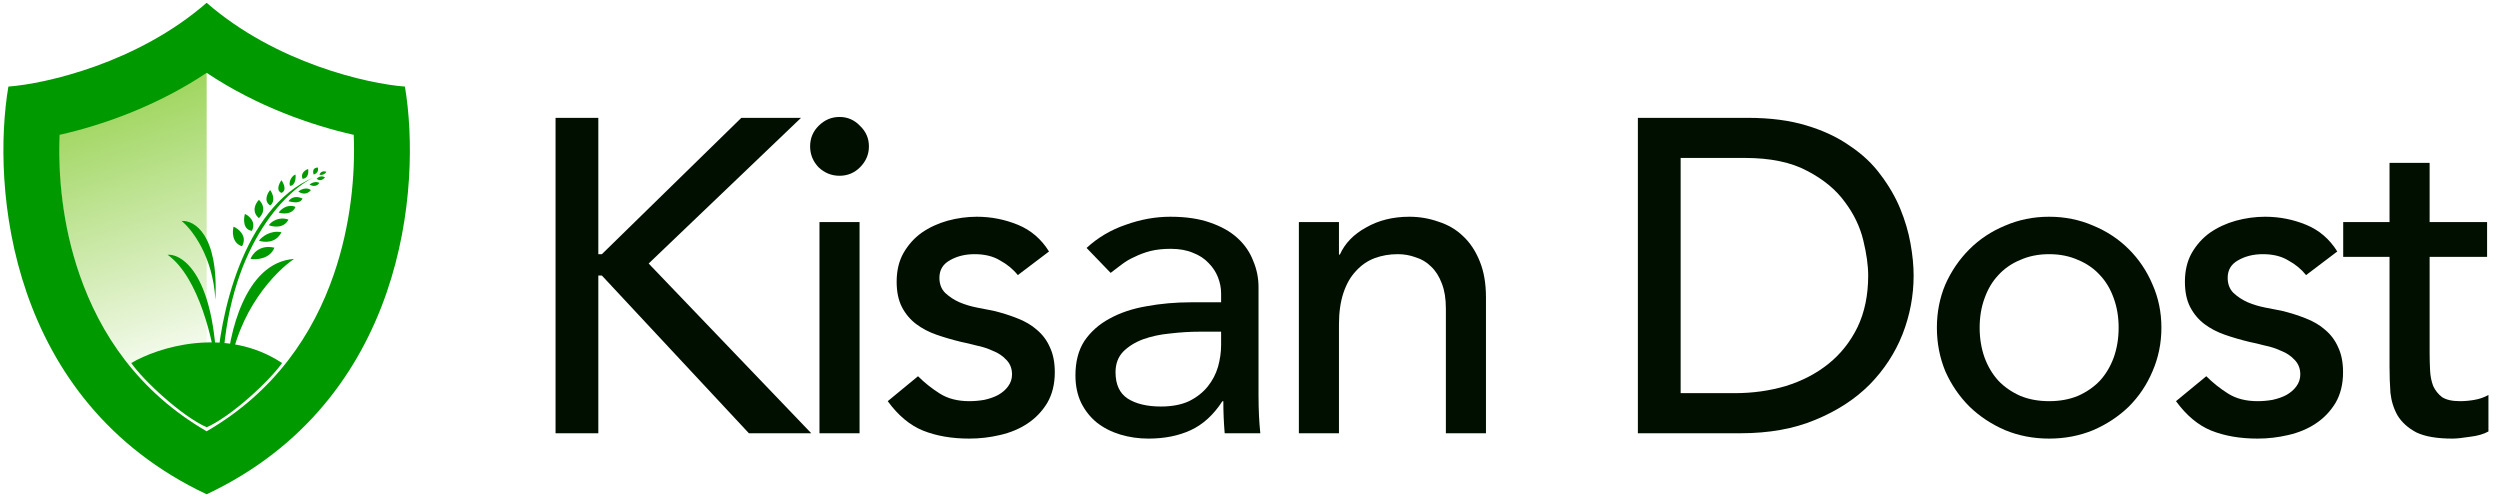 <svg width="171" height="34" viewBox="0 0 171 34" fill="none" xmlns="http://www.w3.org/2000/svg">
<g clip-path="url(#clip0_142_1760)">
<path d="M14.136 29.416V4.928C12.608 5.883 8.979 8.023 4.013 9.169C3.822 15.09 5.732 25.29 14.136 29.416Z" fill="url(#paint0_linear_142_1760)"/>
<path fill-rule="evenodd" clip-rule="evenodd" d="M0.573 5.922C3.119 5.731 9.397 4.317 14.134 0.191C18.871 4.317 25.149 5.731 27.696 5.922C28.842 12.735 27.734 27.391 14.134 33.809C0.534 27.391 -0.574 12.735 0.573 5.922ZM5.435 18.768C4.267 15.381 3.963 11.948 4.074 9.222C6.926 8.581 10.666 7.295 14.134 4.983C17.603 7.295 21.343 8.581 24.195 9.222C24.306 11.948 24.001 15.381 22.833 18.768C21.429 22.842 18.809 26.787 14.134 29.5C9.46 26.787 6.84 22.842 5.435 18.768Z" fill="#009900"/>
<path d="M19.293 24.832C15.442 22.275 10.761 23.766 8.979 24.832C9.81 26.023 12.417 28.461 14.136 29.225C15.855 28.461 18.461 26.023 19.293 24.832Z" fill="#009900"/>
<path d="M14.827 25.404C14.602 23.385 13.615 18.961 11.461 17.423C12.519 17.359 14.673 18.865 14.827 25.404C14.987 21.846 16.538 14.211 21.462 12.134C19.507 13.063 15.519 17.019 15.211 25.404H15.5C15.628 22.936 16.731 17.942 20.116 17.711C18.866 18.545 16.231 21.25 15.692 25.404H15.5H15.211H14.827Z" fill="#009900"/>
<path d="M12.422 15.114C13.127 15.681 14.576 17.552 14.73 20.499C14.961 16.037 13.287 15.05 12.422 15.114Z" fill="#009900"/>
<path d="M17.709 13.672C17.485 13.896 17.171 14.46 17.709 14.922C18.248 14.383 17.934 13.864 17.709 13.672Z" fill="#009900"/>
<path d="M15.979 15.5C15.882 15.853 15.863 16.616 16.555 16.846C16.94 16.154 16.331 15.66 15.979 15.5Z" fill="#009900"/>
<path d="M16.75 14.634C16.654 14.986 16.616 15.711 17.231 15.788C17.539 15.172 17.039 14.762 16.75 14.634Z" fill="#009900"/>
<path d="M18.48 12.998C18.287 13.222 18.018 13.748 18.48 14.056C18.869 13.748 18.642 13.222 18.48 12.998Z" fill="#009900"/>
<path d="M19.25 12.326C19.089 12.547 18.865 13.03 19.25 13.192C19.634 13.038 19.41 12.551 19.25 12.326Z" fill="#009900"/>
<path d="M20.212 11.941C20.043 11.973 19.73 12.326 19.827 12.711C20.212 12.711 20.244 12.134 20.212 11.941Z" fill="#009900"/>
<path d="M21.077 11.558C20.885 11.622 20.539 11.846 20.693 12.231C20.853 12.231 21.154 12.096 21.077 11.558Z" fill="#009900"/>
<path d="M21.459 11.941C21.395 11.78 21.363 11.46 21.748 11.46C21.773 11.651 21.748 11.842 21.459 11.941Z" fill="#009900"/>
<path d="M21.846 11.94C21.91 11.812 22.038 11.652 22.326 11.748C22.23 11.94 21.974 12.005 21.846 11.94Z" fill="#009900"/>
<path d="M17.135 17.712C17.263 17.359 17.77 16.711 18.77 16.942C18.462 17.712 17.552 17.776 17.135 17.712Z" fill="#009900"/>
<path d="M17.713 16.462C17.905 16.205 18.482 15.731 19.252 15.884C18.867 16.654 18.066 16.59 17.713 16.462Z" fill="#009900"/>
<path d="M18.385 15.402C18.545 15.178 19.039 14.787 19.731 15.018C19.423 15.633 18.705 15.531 18.385 15.402Z" fill="#009900"/>
<path d="M19.059 14.538C19.219 14.314 19.674 13.923 20.213 14.153C19.982 14.692 19.347 14.634 19.059 14.538Z" fill="#009900"/>
<path d="M19.73 13.767C19.859 13.575 20.154 13.344 20.692 13.575C20.538 13.96 20.019 13.832 19.73 13.767Z" fill="#009900"/>
<path d="M20.402 13.096C20.563 12.968 20.96 12.769 21.268 13C20.96 13.384 20.563 13.224 20.402 13.096Z" fill="#009900"/>
<path d="M21.174 12.615C21.302 12.518 21.616 12.364 21.847 12.518C21.616 12.826 21.302 12.711 21.174 12.615Z" fill="#009900"/>
<path d="M21.654 12.23C21.75 12.134 21.966 11.966 22.231 12.134C21.966 12.416 21.803 12.326 21.654 12.23Z" fill="#009900"/>
</g>
<path d="M38 8.061H40.925V17.385H41.169L50.706 8.061H54.789L44.368 18.025L55.49 29.634H51.224L41.169 18.848H40.925V29.634H38V8.061Z" fill="#000F00"/>
<path d="M56.052 15.191H58.794V29.634H56.052V15.191ZM55.412 10.011C55.412 9.463 55.605 8.995 55.991 8.609C56.397 8.203 56.875 8 57.423 8C57.972 8 58.439 8.203 58.825 8.609C59.231 8.995 59.434 9.463 59.434 10.011C59.434 10.56 59.231 11.037 58.825 11.443C58.439 11.829 57.972 12.022 57.423 12.022C56.875 12.022 56.397 11.829 55.991 11.443C55.605 11.037 55.412 10.56 55.412 10.011Z" fill="#000F00"/>
<path d="M69.619 18.817C69.294 18.411 68.888 18.076 68.4 17.812C67.933 17.527 67.354 17.385 66.663 17.385C66.013 17.385 65.444 17.527 64.957 17.812C64.49 18.076 64.256 18.472 64.256 19C64.256 19.427 64.388 19.772 64.652 20.036C64.936 20.3 65.261 20.513 65.627 20.676C66.013 20.838 66.419 20.96 66.846 21.042C67.272 21.123 67.638 21.194 67.943 21.255C68.532 21.397 69.081 21.57 69.588 21.773C70.117 21.976 70.563 22.24 70.929 22.565C71.315 22.89 71.61 23.286 71.813 23.753C72.036 24.221 72.148 24.79 72.148 25.46C72.148 26.272 71.975 26.973 71.63 27.562C71.285 28.131 70.838 28.598 70.289 28.964C69.741 29.33 69.111 29.594 68.4 29.756C67.709 29.919 67.008 30 66.297 30C65.099 30 64.043 29.817 63.129 29.451C62.235 29.086 61.432 28.416 60.721 27.44L62.793 25.734C63.24 26.181 63.738 26.577 64.286 26.922C64.835 27.268 65.505 27.44 66.297 27.44C66.643 27.44 66.988 27.41 67.334 27.349C67.699 27.268 68.014 27.156 68.278 27.014C68.562 26.851 68.786 26.658 68.948 26.435C69.131 26.191 69.223 25.917 69.223 25.612C69.223 25.206 69.091 24.871 68.827 24.607C68.583 24.343 68.278 24.139 67.912 23.997C67.567 23.835 67.191 23.713 66.785 23.632C66.399 23.53 66.054 23.449 65.749 23.388C65.16 23.246 64.601 23.083 64.073 22.9C63.545 22.718 63.078 22.474 62.671 22.169C62.265 21.864 61.94 21.478 61.696 21.011C61.453 20.544 61.331 19.965 61.331 19.274C61.331 18.523 61.483 17.873 61.788 17.324C62.113 16.755 62.529 16.288 63.037 15.922C63.565 15.557 64.154 15.283 64.804 15.1C65.475 14.917 66.145 14.825 66.816 14.825C67.791 14.825 68.725 15.008 69.619 15.374C70.513 15.74 71.224 16.349 71.752 17.202L69.619 18.817Z" fill="#000F00"/>
<path d="M74.322 16.959C75.094 16.247 75.987 15.719 77.003 15.374C78.019 15.008 79.034 14.825 80.05 14.825C81.106 14.825 82.01 14.957 82.762 15.222C83.534 15.486 84.164 15.841 84.651 16.288C85.139 16.735 85.494 17.253 85.718 17.842C85.962 18.411 86.083 19.01 86.083 19.64V27.014C86.083 27.522 86.094 27.989 86.114 28.416C86.134 28.842 86.165 29.248 86.205 29.634H83.768C83.707 28.903 83.676 28.172 83.676 27.44H83.615C83.006 28.375 82.285 29.035 81.452 29.421C80.619 29.807 79.654 30 78.557 30C77.887 30 77.247 29.909 76.637 29.726C76.028 29.543 75.49 29.269 75.022 28.903C74.576 28.537 74.22 28.09 73.956 27.562C73.692 27.014 73.56 26.384 73.56 25.673C73.56 24.739 73.763 23.957 74.169 23.327C74.596 22.697 75.165 22.189 75.876 21.803C76.607 21.397 77.45 21.113 78.405 20.95C79.38 20.767 80.416 20.676 81.513 20.676H83.524V20.067C83.524 19.701 83.453 19.335 83.311 18.97C83.168 18.604 82.955 18.279 82.671 17.994C82.386 17.69 82.031 17.456 81.604 17.294C81.177 17.111 80.67 17.019 80.081 17.019C79.552 17.019 79.085 17.07 78.679 17.172C78.293 17.273 77.938 17.405 77.612 17.568C77.287 17.71 76.993 17.883 76.729 18.086C76.465 18.289 76.211 18.482 75.967 18.665L74.322 16.959ZM82.061 22.687C81.411 22.687 80.741 22.728 80.05 22.809C79.38 22.87 78.76 23.002 78.191 23.205C77.643 23.408 77.186 23.692 76.82 24.058C76.475 24.424 76.302 24.891 76.302 25.46C76.302 26.293 76.576 26.892 77.125 27.258C77.694 27.623 78.456 27.806 79.41 27.806C80.162 27.806 80.802 27.684 81.33 27.44C81.858 27.176 82.285 26.841 82.61 26.435C82.935 26.029 83.168 25.582 83.311 25.094C83.453 24.586 83.524 24.089 83.524 23.601V22.687H82.061Z" fill="#000F00"/>
<path d="M88.843 15.191H91.585V17.416H91.646C91.991 16.644 92.591 16.024 93.444 15.557C94.297 15.069 95.282 14.825 96.399 14.825C97.09 14.825 97.75 14.937 98.38 15.161C99.03 15.364 99.589 15.689 100.056 16.136C100.543 16.583 100.929 17.162 101.214 17.873C101.498 18.563 101.64 19.386 101.64 20.341V29.634H98.898V21.102C98.898 20.432 98.807 19.863 98.624 19.396C98.441 18.909 98.197 18.523 97.892 18.238C97.588 17.933 97.232 17.72 96.826 17.598C96.44 17.456 96.034 17.385 95.607 17.385C95.038 17.385 94.51 17.477 94.023 17.659C93.535 17.842 93.109 18.137 92.743 18.543C92.377 18.929 92.093 19.427 91.89 20.036C91.687 20.645 91.585 21.367 91.585 22.199V29.634H88.843V15.191Z" fill="#000F00"/>
<path d="M112.031 8.061H119.557C121.08 8.061 122.411 8.234 123.549 8.579C124.706 8.924 125.702 9.392 126.535 9.981C127.388 10.549 128.089 11.21 128.637 11.961C129.206 12.713 129.653 13.485 129.978 14.277C130.303 15.069 130.537 15.861 130.679 16.654C130.821 17.446 130.892 18.177 130.892 18.848C130.892 20.229 130.638 21.57 130.13 22.87C129.622 24.15 128.871 25.297 127.875 26.313C126.88 27.308 125.641 28.111 124.158 28.72C122.695 29.33 120.999 29.634 119.069 29.634H112.031V8.061ZM114.956 26.892H118.643C119.882 26.892 121.05 26.73 122.147 26.404C123.264 26.059 124.239 25.551 125.072 24.881C125.905 24.21 126.565 23.378 127.053 22.382C127.54 21.367 127.784 20.188 127.784 18.848C127.784 18.157 127.672 17.355 127.449 16.44C127.225 15.506 126.799 14.622 126.169 13.79C125.56 12.957 124.706 12.256 123.609 11.687C122.513 11.098 121.091 10.803 119.344 10.803H114.956V26.892Z" fill="#000F00"/>
<path d="M135.408 22.413C135.408 23.144 135.52 23.825 135.743 24.454C135.967 25.064 136.282 25.592 136.688 26.039C137.094 26.465 137.592 26.811 138.181 27.075C138.77 27.319 139.43 27.44 140.162 27.44C140.893 27.44 141.553 27.319 142.142 27.075C142.731 26.811 143.229 26.465 143.635 26.039C144.042 25.592 144.356 25.064 144.58 24.454C144.803 23.825 144.915 23.144 144.915 22.413C144.915 21.681 144.803 21.011 144.58 20.402C144.356 19.772 144.042 19.244 143.635 18.817C143.229 18.37 142.731 18.025 142.142 17.781C141.553 17.517 140.893 17.385 140.162 17.385C139.43 17.385 138.77 17.517 138.181 17.781C137.592 18.025 137.094 18.37 136.688 18.817C136.282 19.244 135.967 19.772 135.743 20.402C135.52 21.011 135.408 21.681 135.408 22.413ZM132.483 22.413C132.483 21.356 132.676 20.371 133.062 19.457C133.468 18.543 134.017 17.741 134.707 17.05C135.398 16.359 136.211 15.821 137.145 15.435C138.079 15.029 139.085 14.825 140.162 14.825C141.238 14.825 142.244 15.029 143.178 15.435C144.113 15.821 144.925 16.359 145.616 17.05C146.307 17.741 146.845 18.543 147.231 19.457C147.637 20.371 147.84 21.356 147.84 22.413C147.84 23.469 147.637 24.465 147.231 25.399C146.845 26.313 146.307 27.115 145.616 27.806C144.925 28.477 144.113 29.015 143.178 29.421C142.244 29.807 141.238 30 140.162 30C139.085 30 138.079 29.807 137.145 29.421C136.211 29.015 135.398 28.477 134.707 27.806C134.017 27.115 133.468 26.313 133.062 25.399C132.676 24.465 132.483 23.469 132.483 22.413Z" fill="#000F00"/>
<path d="M157.736 18.817C157.411 18.411 157.004 18.076 156.517 17.812C156.05 17.527 155.471 17.385 154.78 17.385C154.13 17.385 153.561 17.527 153.074 17.812C152.606 18.076 152.373 18.472 152.373 19C152.373 19.427 152.505 19.772 152.769 20.036C153.053 20.3 153.378 20.513 153.744 20.676C154.13 20.838 154.536 20.96 154.963 21.042C155.389 21.123 155.755 21.194 156.06 21.255C156.649 21.397 157.197 21.57 157.705 21.773C158.233 21.976 158.68 22.24 159.046 22.565C159.432 22.89 159.726 23.286 159.93 23.753C160.153 24.221 160.265 24.79 160.265 25.46C160.265 26.272 160.092 26.973 159.747 27.562C159.401 28.131 158.955 28.598 158.406 28.964C157.858 29.33 157.228 29.594 156.517 29.756C155.826 29.919 155.125 30 154.414 30C153.216 30 152.16 29.817 151.245 29.451C150.352 29.086 149.549 28.416 148.838 27.44L150.91 25.734C151.357 26.181 151.855 26.577 152.403 26.922C152.952 27.268 153.622 27.44 154.414 27.44C154.76 27.44 155.105 27.41 155.45 27.349C155.816 27.268 156.131 27.156 156.395 27.014C156.679 26.851 156.903 26.658 157.065 26.435C157.248 26.191 157.34 25.917 157.34 25.612C157.34 25.206 157.208 24.871 156.943 24.607C156.7 24.343 156.395 24.139 156.029 23.997C155.684 23.835 155.308 23.713 154.902 23.632C154.516 23.53 154.171 23.449 153.866 23.388C153.277 23.246 152.718 23.083 152.19 22.9C151.662 22.718 151.195 22.474 150.788 22.169C150.382 21.864 150.057 21.478 149.813 21.011C149.569 20.544 149.448 19.965 149.448 19.274C149.448 18.523 149.6 17.873 149.905 17.324C150.23 16.755 150.646 16.288 151.154 15.922C151.682 15.557 152.271 15.283 152.921 15.1C153.592 14.917 154.262 14.825 154.932 14.825C155.907 14.825 156.842 15.008 157.736 15.374C158.63 15.74 159.341 16.349 159.869 17.202L157.736 18.817Z" fill="#000F00"/>
<path d="M170.117 17.568H166.186V24.119C166.186 24.525 166.197 24.932 166.217 25.338C166.237 25.724 166.308 26.079 166.43 26.404C166.572 26.709 166.775 26.963 167.04 27.166C167.324 27.349 167.73 27.44 168.258 27.44C168.583 27.44 168.919 27.41 169.264 27.349C169.609 27.288 169.924 27.176 170.209 27.014V29.512C169.884 29.695 169.457 29.817 168.929 29.878C168.421 29.959 168.025 30 167.74 30C166.684 30 165.861 29.858 165.272 29.573C164.703 29.269 164.277 28.883 163.992 28.416C163.728 27.948 163.566 27.43 163.505 26.861C163.464 26.272 163.444 25.683 163.444 25.094V17.568H160.275V15.191H163.444V11.139H166.186V15.191H170.117V17.568Z" fill="#000F00"/>
<defs>
<linearGradient id="paint0_linear_142_1760" x1="7.451" y1="5.349" x2="14.136" y2="25.978" gradientUnits="userSpaceOnUse">
<stop stop-color="#97D251"/>
<stop offset="1" stop-color="#97D251" stop-opacity="0"/>
</linearGradient>
<clipPath id="clip0_142_1760">
<rect width="28.27" height="34" fill="white"/>
</clipPath>
</defs>
</svg>
